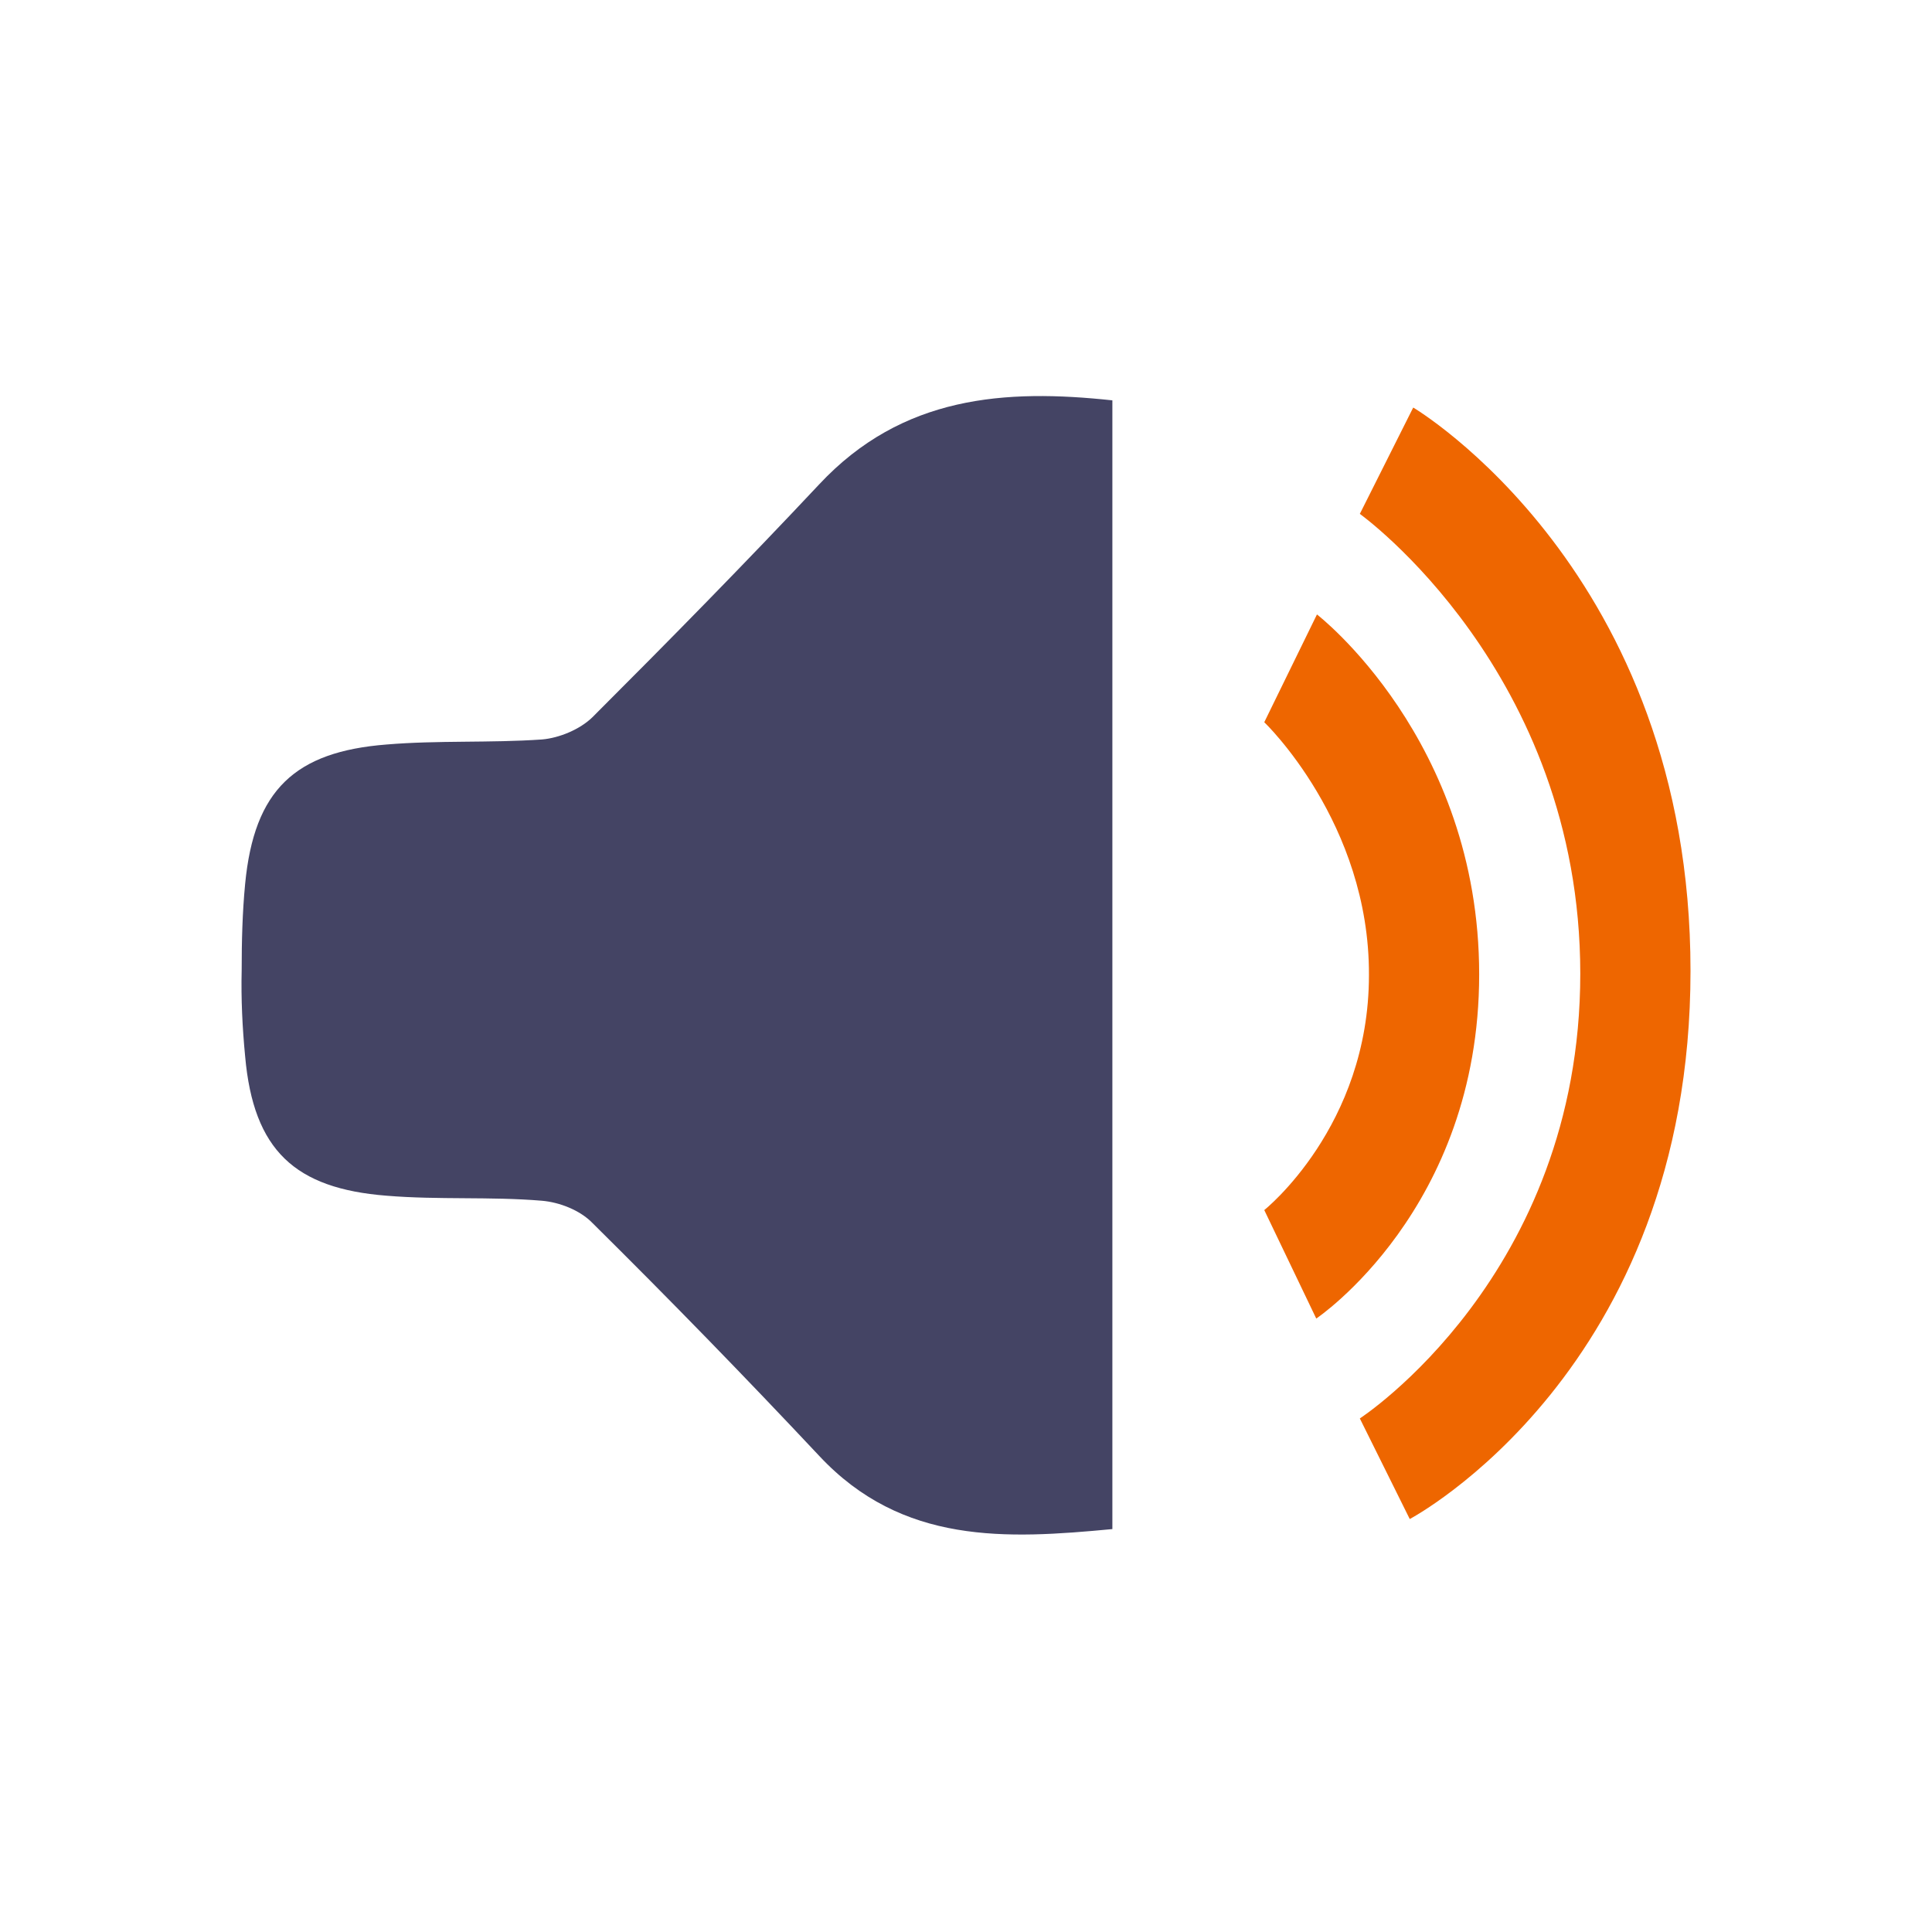 <svg width="400" height="400" viewBox="0 0 400 400" fill="none" xmlns="http://www.w3.org/2000/svg">
<path fill-rule="evenodd" clip-rule="evenodd" d="M169.594 100.293C154.236 116.656 138.592 132.573 122.661 148.489C120.077 151.018 115.771 152.803 112.183 153.101C101.419 153.845 90.654 153.25 80.034 154.142C61.088 155.63 52.62 163.514 50.754 183C50.18 188.95 50.037 194.9 50.037 200.851C49.893 206.801 50.18 212.751 50.754 218.701C52.477 238.188 61.088 246.071 80.034 247.559C90.798 248.452 101.562 247.708 112.183 248.6C115.771 248.898 120.077 250.534 122.661 253.212C138.592 268.979 154.236 285.045 169.594 301.408C186.817 319.853 208.346 318.663 230.305 316.58C230.305 277.905 230.305 239.526 230.305 200.999C230.305 162.472 230.305 121.416 230.305 82.889C208.202 80.509 186.817 81.848 169.594 100.293Z" fill="#444464"/>
<path fill-rule="evenodd" clip-rule="evenodd" d="M281.539 106.393L292.591 84.378C292.591 84.378 350.001 118.294 350.001 201C350.001 283.856 291.873 314.499 291.873 314.499L281.539 293.674C281.539 293.674 327.18 264.072 327.18 201.595C327.18 139.119 281.539 106.393 281.539 106.393Z" fill="#EE6600"/>
<path fill-rule="evenodd" clip-rule="evenodd" d="M261.754 149.528L272.662 127.215C272.662 127.215 306.247 153.098 306.247 201.74C306.247 250.382 272.518 272.993 272.518 272.993L261.754 250.531C261.754 250.531 283.426 233.276 283.426 201.889C283.57 170.353 261.754 149.528 261.754 149.528Z" fill="#EE6600"/>
</svg>
